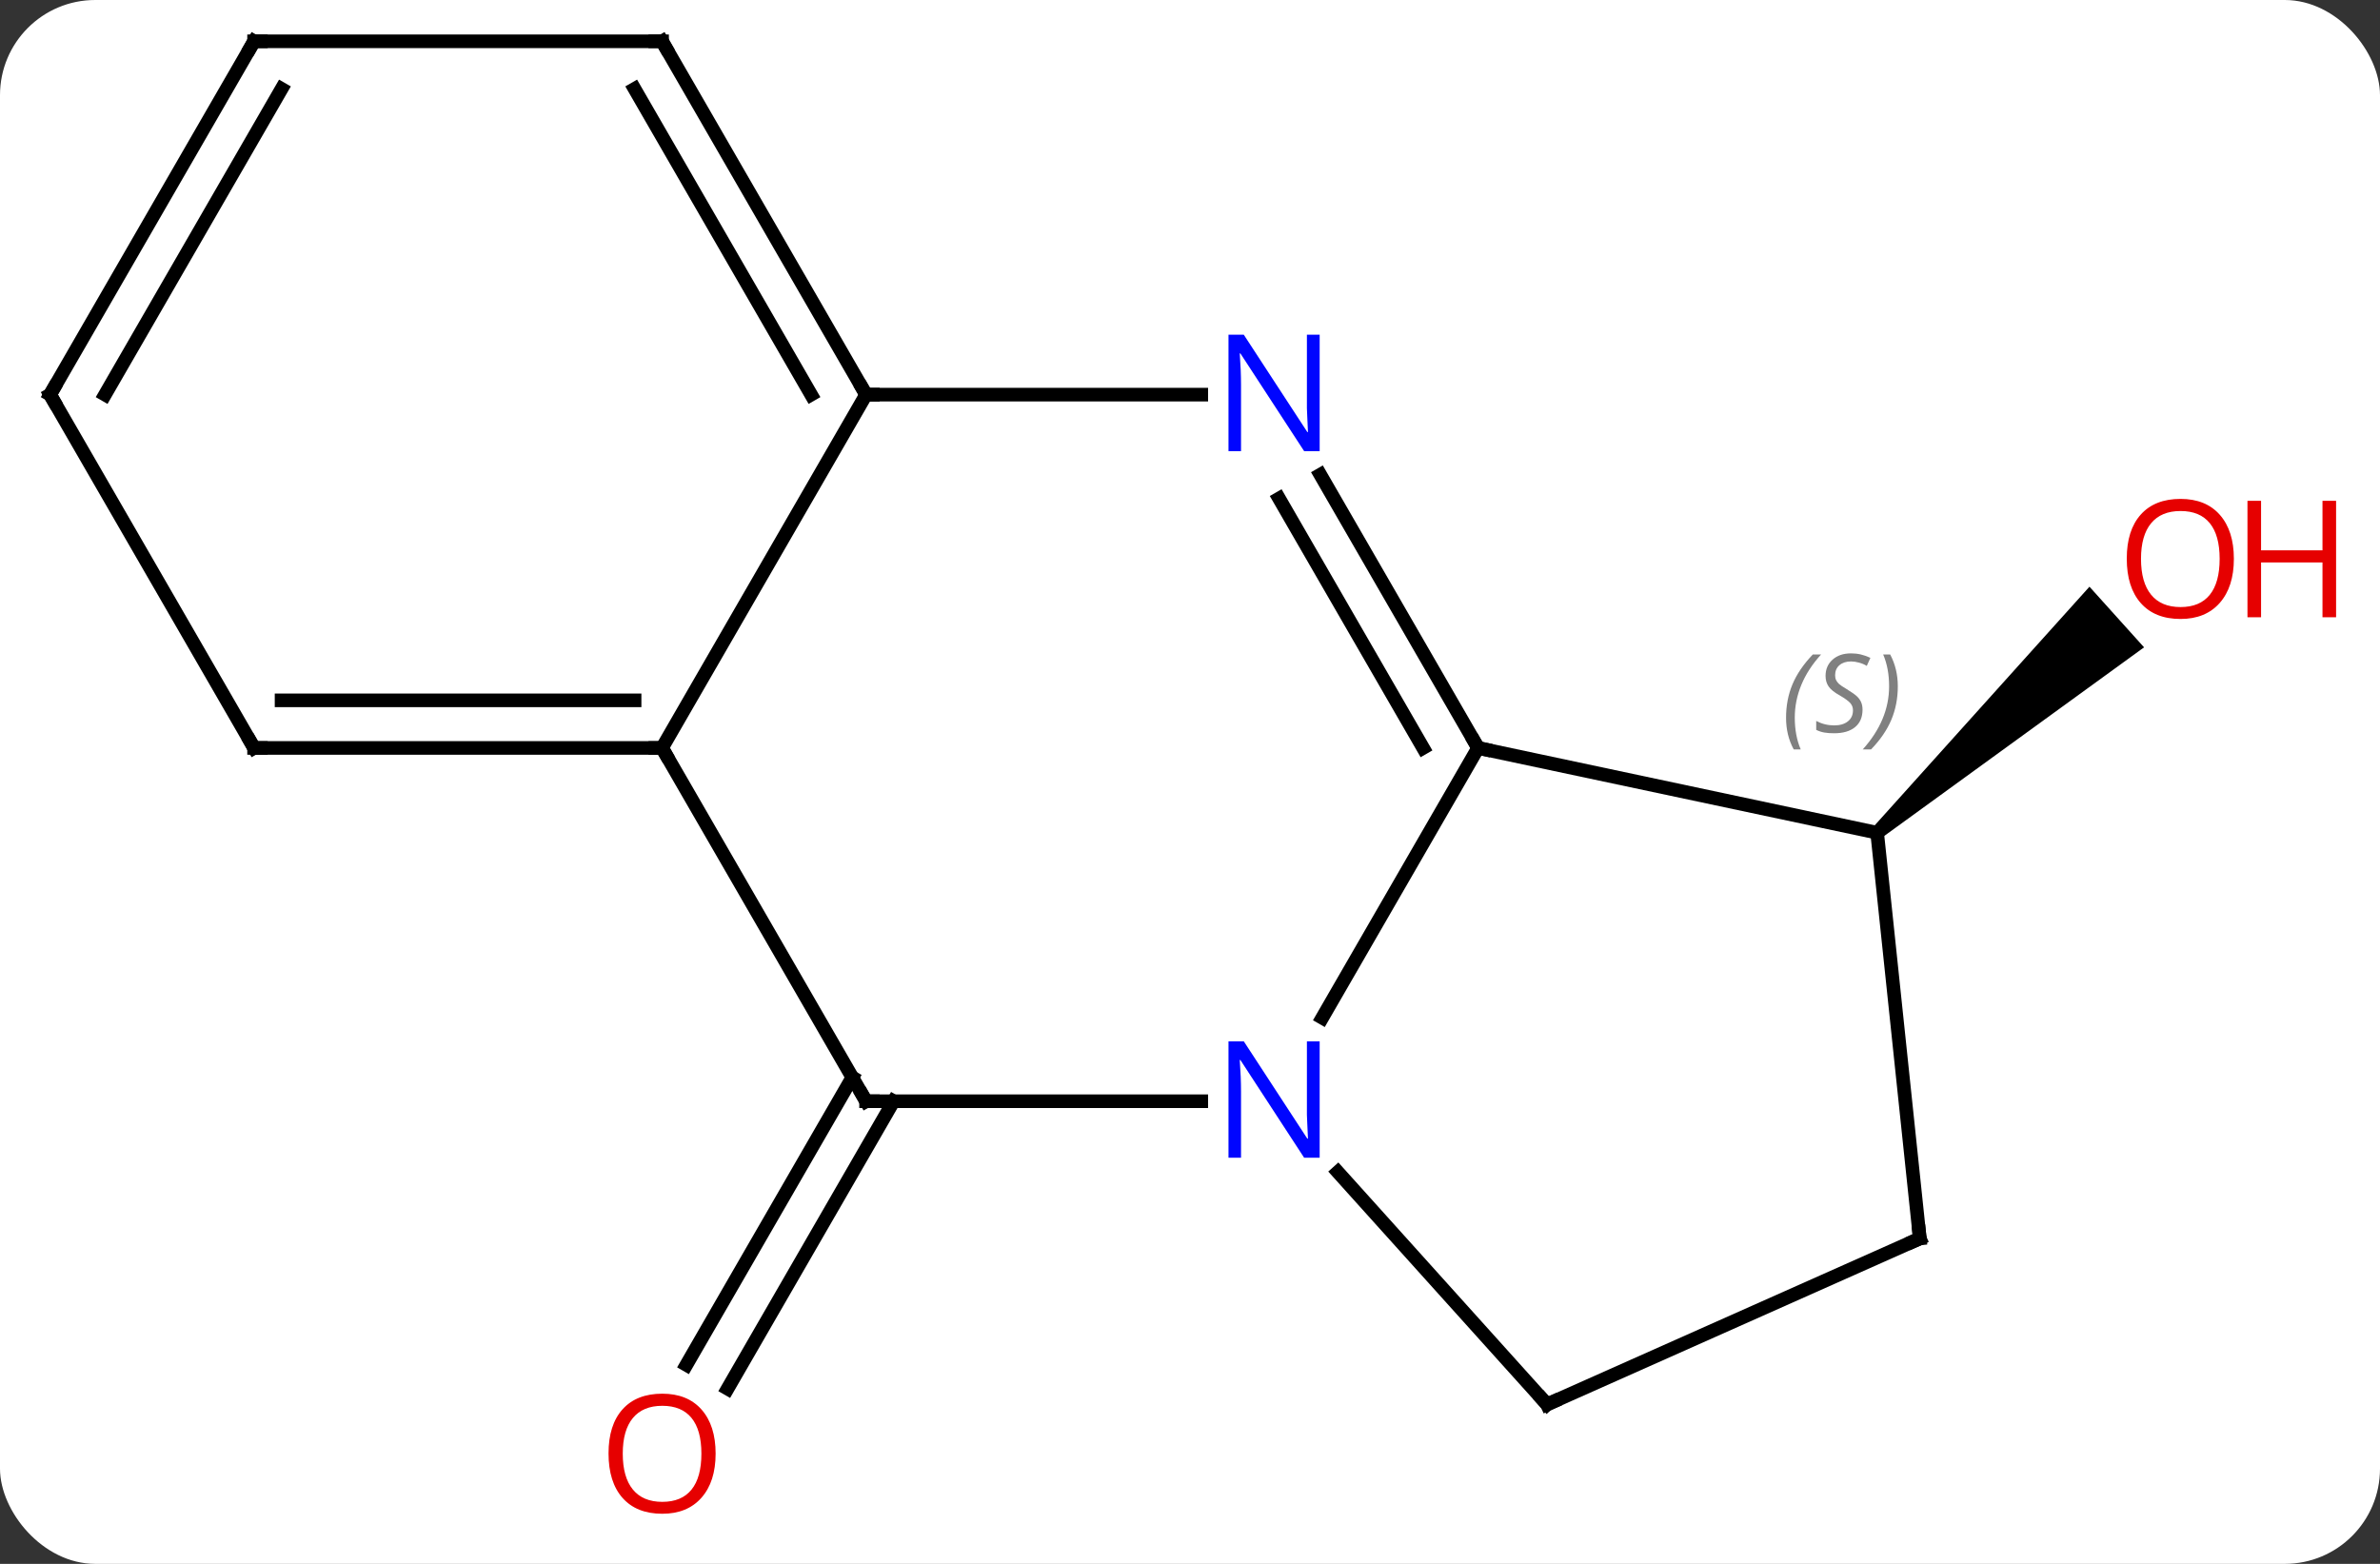 <svg width="175" viewBox="0 0 175 115" style="fill-opacity:1; color-rendering:auto; color-interpolation:auto; text-rendering:auto; stroke:black; stroke-linecap:square; stroke-miterlimit:10; shape-rendering:auto; stroke-opacity:1; fill:black; stroke-dasharray:none; font-weight:normal; stroke-width:1; font-family:'Open Sans'; font-style:normal; stroke-linejoin:miter; font-size:12; stroke-dashoffset:0; image-rendering:auto;" height="115" class="cas-substance-image" xmlns:xlink="http://www.w3.org/1999/xlink" xmlns="http://www.w3.org/2000/svg"><rect x="0" y="0" width="175" height="115" fill="#333333" stroke="none"/><svg class="cas-substance-single-component"><rect y="0" x="0" width="175" stroke="none" ry="7" rx="7" height="115" fill="white" class="cas-substance-group"/><svg y="0" x="0" width="175" viewBox="0 0 175 115" style="fill:black;" height="115" class="cas-substance-single-component-image"><svg><g><g transform="translate(82,55)" style="text-rendering:geometricPrecision; color-rendering:optimizeQuality; color-interpolation:linearRGB; stroke-linecap:butt; image-rendering:optimizeQuality;"><line y2="25.98" y1="47.116" x2="-16.297" x1="-28.499" style="fill:none;"/><line y2="24.23" y1="45.366" x2="-19.328" x1="-31.53" style="fill:none;"/><path style="stroke:none;" d="M56.36 6.609 L55.69 5.865 L71.637 -11.857 L75.652 -7.398 Z"/><line y2="0" y1="19.842" x2="26.682" x1="15.226" style="fill:none;"/><line y2="25.98" y1="25.98" x2="-18.318" x1="6.33" style="fill:none;"/><line y2="48.276" y1="31.189" x2="31.755" x1="16.372" style="fill:none;"/><line y2="-20.092" y1="0" x2="15.082" x1="26.682" style="fill:none;"/><line y2="-18.342" y1="0" x2="12.051" x1="22.64" style="fill:none;"/><line y2="6.237" y1="0" x2="56.025" x1="26.682" style="fill:none;"/><line y2="0" y1="25.98" x2="-33.318" x1="-18.318" style="fill:none;"/><line y2="36.072" y1="48.276" x2="59.16" x1="31.755" style="fill:none;"/><line y2="-25.98" y1="-25.98" x2="-18.318" x1="6.33" style="fill:none;"/><line y2="36.072" y1="6.237" x2="59.16" x1="56.025" style="fill:none;"/><line y2="-25.98" y1="0" x2="-18.318" x1="-33.318" style="fill:none;"/><line y2="0" y1="0" x2="-63.318" x1="-33.318" style="fill:none;"/><line y2="-3.5" y1="-3.5" x2="-61.297" x1="-35.339" style="fill:none;"/><line y2="-51.963" y1="-25.98" x2="-33.318" x1="-18.318" style="fill:none;"/><line y2="-48.463" y1="-25.98" x2="-35.339" x1="-22.36" style="fill:none;"/><line y2="-25.98" y1="0" x2="-78.318" x1="-63.318" style="fill:none;"/><line y2="-51.963" y1="-51.963" x2="-63.318" x1="-33.318" style="fill:none;"/><line y2="-51.963" y1="-25.98" x2="-63.318" x1="-78.318" style="fill:none;"/><line y2="-48.463" y1="-25.98" x2="-61.297" x1="-74.277" style="fill:none;"/></g><g transform="translate(82,55)" style="fill:rgb(230,0,0); text-rendering:geometricPrecision; color-rendering:optimizeQuality; image-rendering:optimizeQuality; font-family:'Open Sans'; stroke:rgb(230,0,0); color-interpolation:linearRGB;"><path style="stroke:none;" d="M-29.381 51.893 Q-29.381 53.955 -30.42 55.135 Q-31.459 56.315 -33.302 56.315 Q-35.193 56.315 -36.224 55.151 Q-37.255 53.986 -37.255 51.877 Q-37.255 49.783 -36.224 48.635 Q-35.193 47.486 -33.302 47.486 Q-31.443 47.486 -30.412 48.658 Q-29.381 49.83 -29.381 51.893 ZM-36.209 51.893 Q-36.209 53.627 -35.466 54.533 Q-34.724 55.44 -33.302 55.44 Q-31.881 55.44 -31.154 54.541 Q-30.427 53.643 -30.427 51.893 Q-30.427 50.158 -31.154 49.268 Q-31.881 48.377 -33.302 48.377 Q-34.724 48.377 -35.466 49.276 Q-36.209 50.174 -36.209 51.893 Z"/><path style="stroke:none;" d="M82.255 -13.906 Q82.255 -11.844 81.216 -10.664 Q80.177 -9.484 78.334 -9.484 Q76.443 -9.484 75.412 -10.649 Q74.38 -11.813 74.38 -13.922 Q74.38 -16.016 75.412 -17.164 Q76.443 -18.313 78.334 -18.313 Q80.193 -18.313 81.224 -17.141 Q82.255 -15.969 82.255 -13.906 ZM75.427 -13.906 Q75.427 -12.172 76.17 -11.266 Q76.912 -10.359 78.334 -10.359 Q79.755 -10.359 80.482 -11.258 Q81.209 -12.156 81.209 -13.906 Q81.209 -15.641 80.482 -16.531 Q79.755 -17.422 78.334 -17.422 Q76.912 -17.422 76.17 -16.523 Q75.427 -15.625 75.427 -13.906 Z"/><path style="stroke:none;" d="M89.771 -9.609 L88.771 -9.609 L88.771 -13.641 L84.255 -13.641 L84.255 -9.609 L83.255 -9.609 L83.255 -18.172 L84.255 -18.172 L84.255 -14.531 L88.771 -14.531 L88.771 -18.172 L89.771 -18.172 L89.771 -9.609 Z"/><path style="fill:rgb(0,5,255); stroke:none;" d="M15.034 30.136 L13.893 30.136 L9.205 22.949 L9.159 22.949 Q9.252 24.214 9.252 25.261 L9.252 30.136 L8.33 30.136 L8.33 21.574 L9.455 21.574 L14.127 28.73 L14.174 28.73 Q14.174 28.574 14.127 27.714 Q14.08 26.855 14.096 26.48 L14.096 21.574 L15.034 21.574 L15.034 30.136 Z"/></g><g transform="translate(82,55)" style="stroke-linecap:butt; text-rendering:geometricPrecision; color-rendering:optimizeQuality; image-rendering:optimizeQuality; font-family:'Open Sans'; color-interpolation:linearRGB; stroke-miterlimit:5;"><path style="fill:none;" d="M26.432 -0.433 L26.682 0 L27.171 0.104"/><path style="fill:none;" d="M-17.818 25.98 L-18.318 25.98 L-18.568 25.547"/><path style="fill:none;" d="M31.421 47.904 L31.755 48.276 L32.212 48.073"/><path style="fill:rgb(0,5,255); stroke:none;" d="M15.034 -21.824 L13.893 -21.824 L9.205 -29.011 L9.159 -29.011 Q9.252 -27.746 9.252 -26.699 L9.252 -21.824 L8.33 -21.824 L8.33 -30.386 L9.455 -30.386 L14.127 -23.23 L14.174 -23.23 Q14.174 -23.386 14.127 -24.246 Q14.08 -25.105 14.096 -25.48 L14.096 -30.386 L15.034 -30.386 L15.034 -21.824 Z"/></g><g transform="translate(82,55)" style="stroke-linecap:butt; font-size:8.4px; fill:gray; text-rendering:geometricPrecision; image-rendering:optimizeQuality; color-rendering:optimizeQuality; font-family:'Open Sans'; font-style:italic; stroke:gray; color-interpolation:linearRGB; stroke-miterlimit:5;"><path style="stroke:none;" d="M49.328 -2.219 Q49.328 -3.547 49.797 -4.672 Q50.266 -5.797 51.297 -6.875 L51.906 -6.875 Q50.938 -5.813 50.453 -4.641 Q49.969 -3.469 49.969 -2.235 Q49.969 -0.907 50.406 0.109 L49.891 0.109 Q49.328 -0.922 49.328 -2.219 ZM54.951 -2.813 Q54.951 -1.985 54.404 -1.532 Q53.857 -1.079 52.857 -1.079 Q52.451 -1.079 52.138 -1.133 Q51.826 -1.188 51.545 -1.329 L51.545 -1.985 Q52.17 -1.657 52.873 -1.657 Q53.498 -1.657 53.873 -1.954 Q54.248 -2.25 54.248 -2.766 Q54.248 -3.079 54.045 -3.305 Q53.841 -3.532 53.279 -3.86 Q52.685 -4.188 52.459 -4.516 Q52.232 -4.844 52.232 -5.297 Q52.232 -6.032 52.748 -6.493 Q53.263 -6.954 54.107 -6.954 Q54.482 -6.954 54.818 -6.875 Q55.154 -6.797 55.529 -6.625 L55.263 -6.032 Q55.013 -6.188 54.693 -6.274 Q54.373 -6.36 54.107 -6.36 Q53.576 -6.36 53.255 -6.086 Q52.935 -5.813 52.935 -5.344 Q52.935 -5.141 53.005 -4.993 Q53.076 -4.844 53.216 -4.711 Q53.357 -4.579 53.779 -4.329 Q54.341 -3.985 54.545 -3.789 Q54.748 -3.594 54.849 -3.36 Q54.951 -3.125 54.951 -2.813 ZM57.545 -4.532 Q57.545 -3.204 57.069 -2.071 Q56.592 -0.938 55.577 0.109 L54.967 0.109 Q56.905 -2.047 56.905 -4.532 Q56.905 -5.86 56.467 -6.875 L56.983 -6.875 Q57.545 -5.813 57.545 -4.532 Z"/><path style="fill:none; stroke:black;" d="M-33.818 -0 L-33.318 0 L-33.068 0.433"/><path style="fill:none; stroke:black;" d="M58.703 36.275 L59.16 36.072 L59.108 35.575"/><path style="fill:none; stroke:black;" d="M-18.568 -26.413 L-18.318 -25.98 L-17.818 -25.98"/><path style="fill:none; stroke:black;" d="M-62.818 0 L-63.318 0 L-63.568 -0.433"/><path style="fill:none; stroke:black;" d="M-33.068 -51.53 L-33.318 -51.963 L-33.818 -51.963"/><path style="fill:none; stroke:black;" d="M-78.068 -25.547 L-78.318 -25.98 L-78.068 -26.413"/><path style="fill:none; stroke:black;" d="M-62.818 -51.963 L-63.318 -51.963 L-63.568 -51.53"/></g></g></svg></svg></svg></svg>